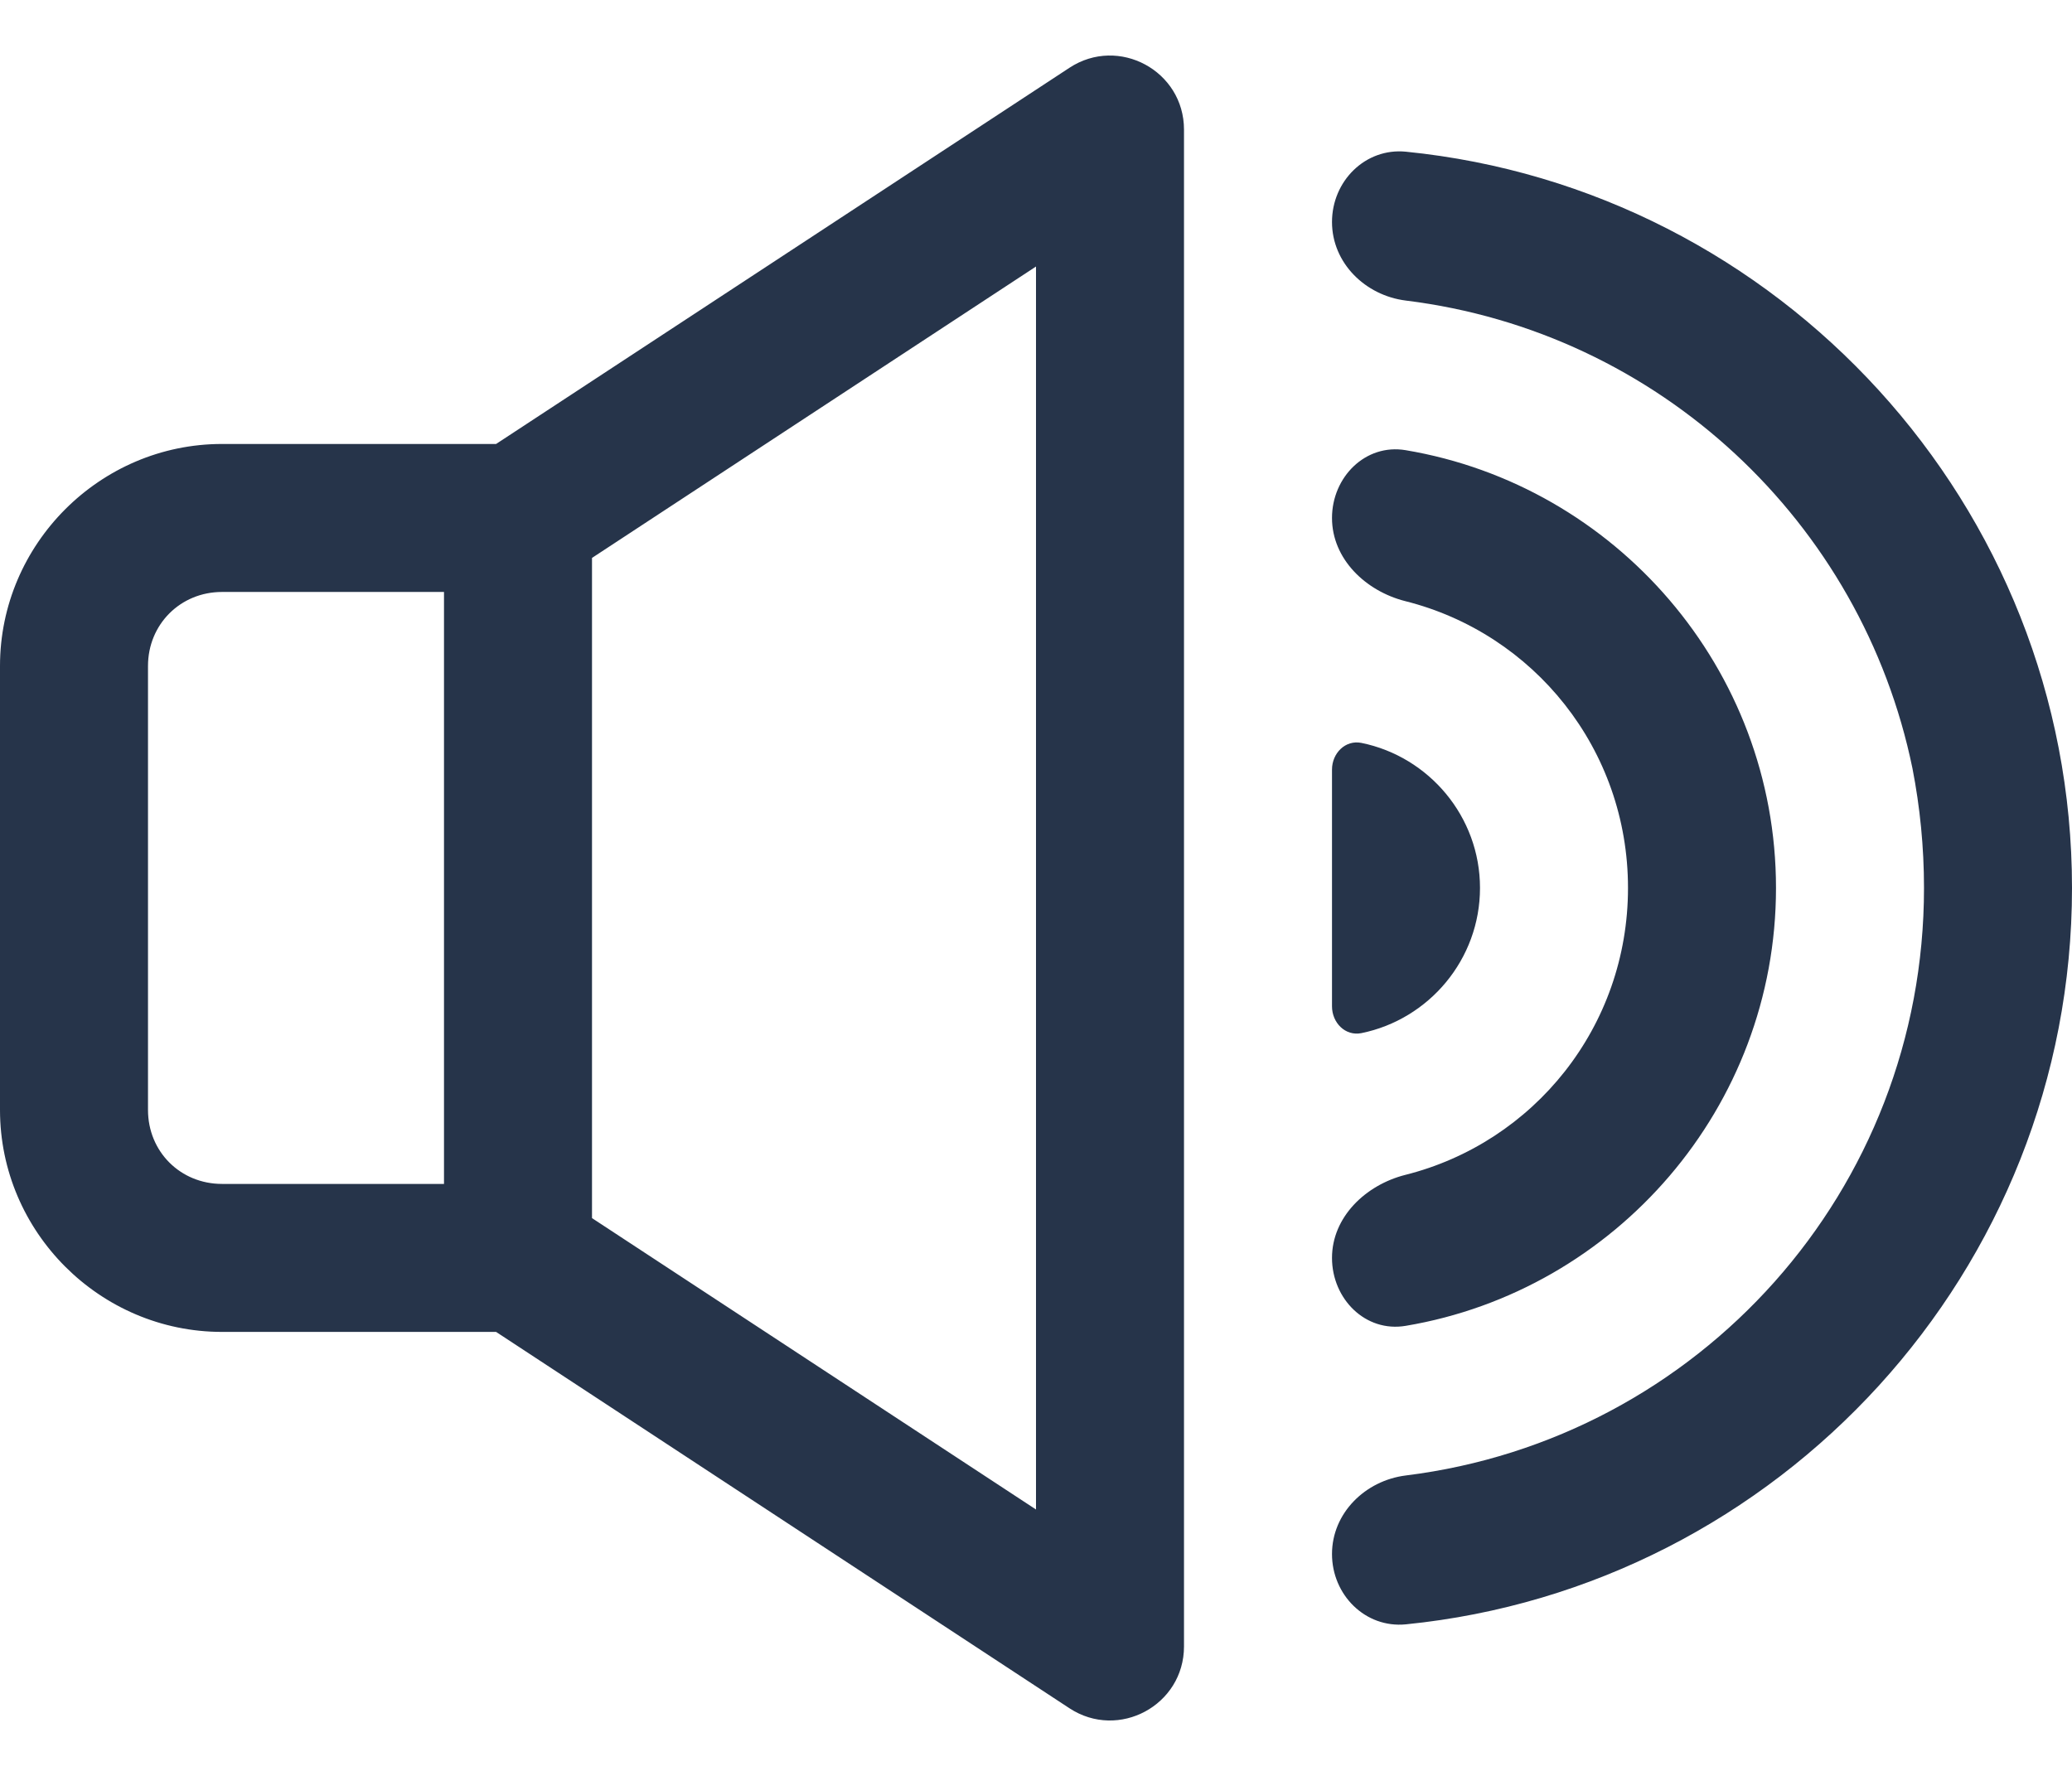 <svg width="14" height="12" viewBox="0 0 14 12" fill="none" xmlns="http://www.w3.org/2000/svg">
<path d="M8 0.876C8 0.478 7.558 0.24 7.226 0.458L3.352 3H1.5C0.676 3 0 3.676 0 4.5V7.5C0 8.325 0.676 9 1.5 9H3.352L7.226 11.543C7.558 11.761 8 11.523 8 11.125V0.876ZM9.499 1.025C9.225 0.998 9 1.224 9 1.5C9 1.777 9.225 1.997 9.499 2.031C11.209 2.242 12.58 3.527 12.922 5.192C12.973 5.454 13 5.723 13 6C13 8.046 11.477 9.725 9.499 9.97C9.225 10.004 9 10.224 9 10.501C9 10.777 9.225 11.003 9.499 10.976C12.02 10.724 14 8.586 14 6C14 3.415 12.02 1.277 9.499 1.025ZM7 1.801V10.2L4 8.231V3.77L7 1.801ZM9.498 3.042C9.226 2.996 9 3.224 9 3.5C9 3.777 9.227 3.994 9.495 4.062C10.363 4.28 11 5.062 11 6C11 6.939 10.363 7.721 9.495 7.939C9.227 8.007 9 8.224 9 8.5C9 8.777 9.226 9.005 9.498 8.959C10.915 8.721 12 7.483 12 6C12 4.518 10.915 3.28 9.498 3.042ZM1.5 4H3V8H1.5C1.219 8 1 7.782 1 7.5V4.5C1 4.219 1.219 4 1.5 4ZM9.199 5.02C9.09 4.998 9 5.09 9 5.2V6.8C9 6.911 9.09 7.003 9.199 6.981C9.655 6.888 10 6.483 10 6C10 5.518 9.655 5.113 9.199 5.02Z" fill="#26344A"/>
</svg>
